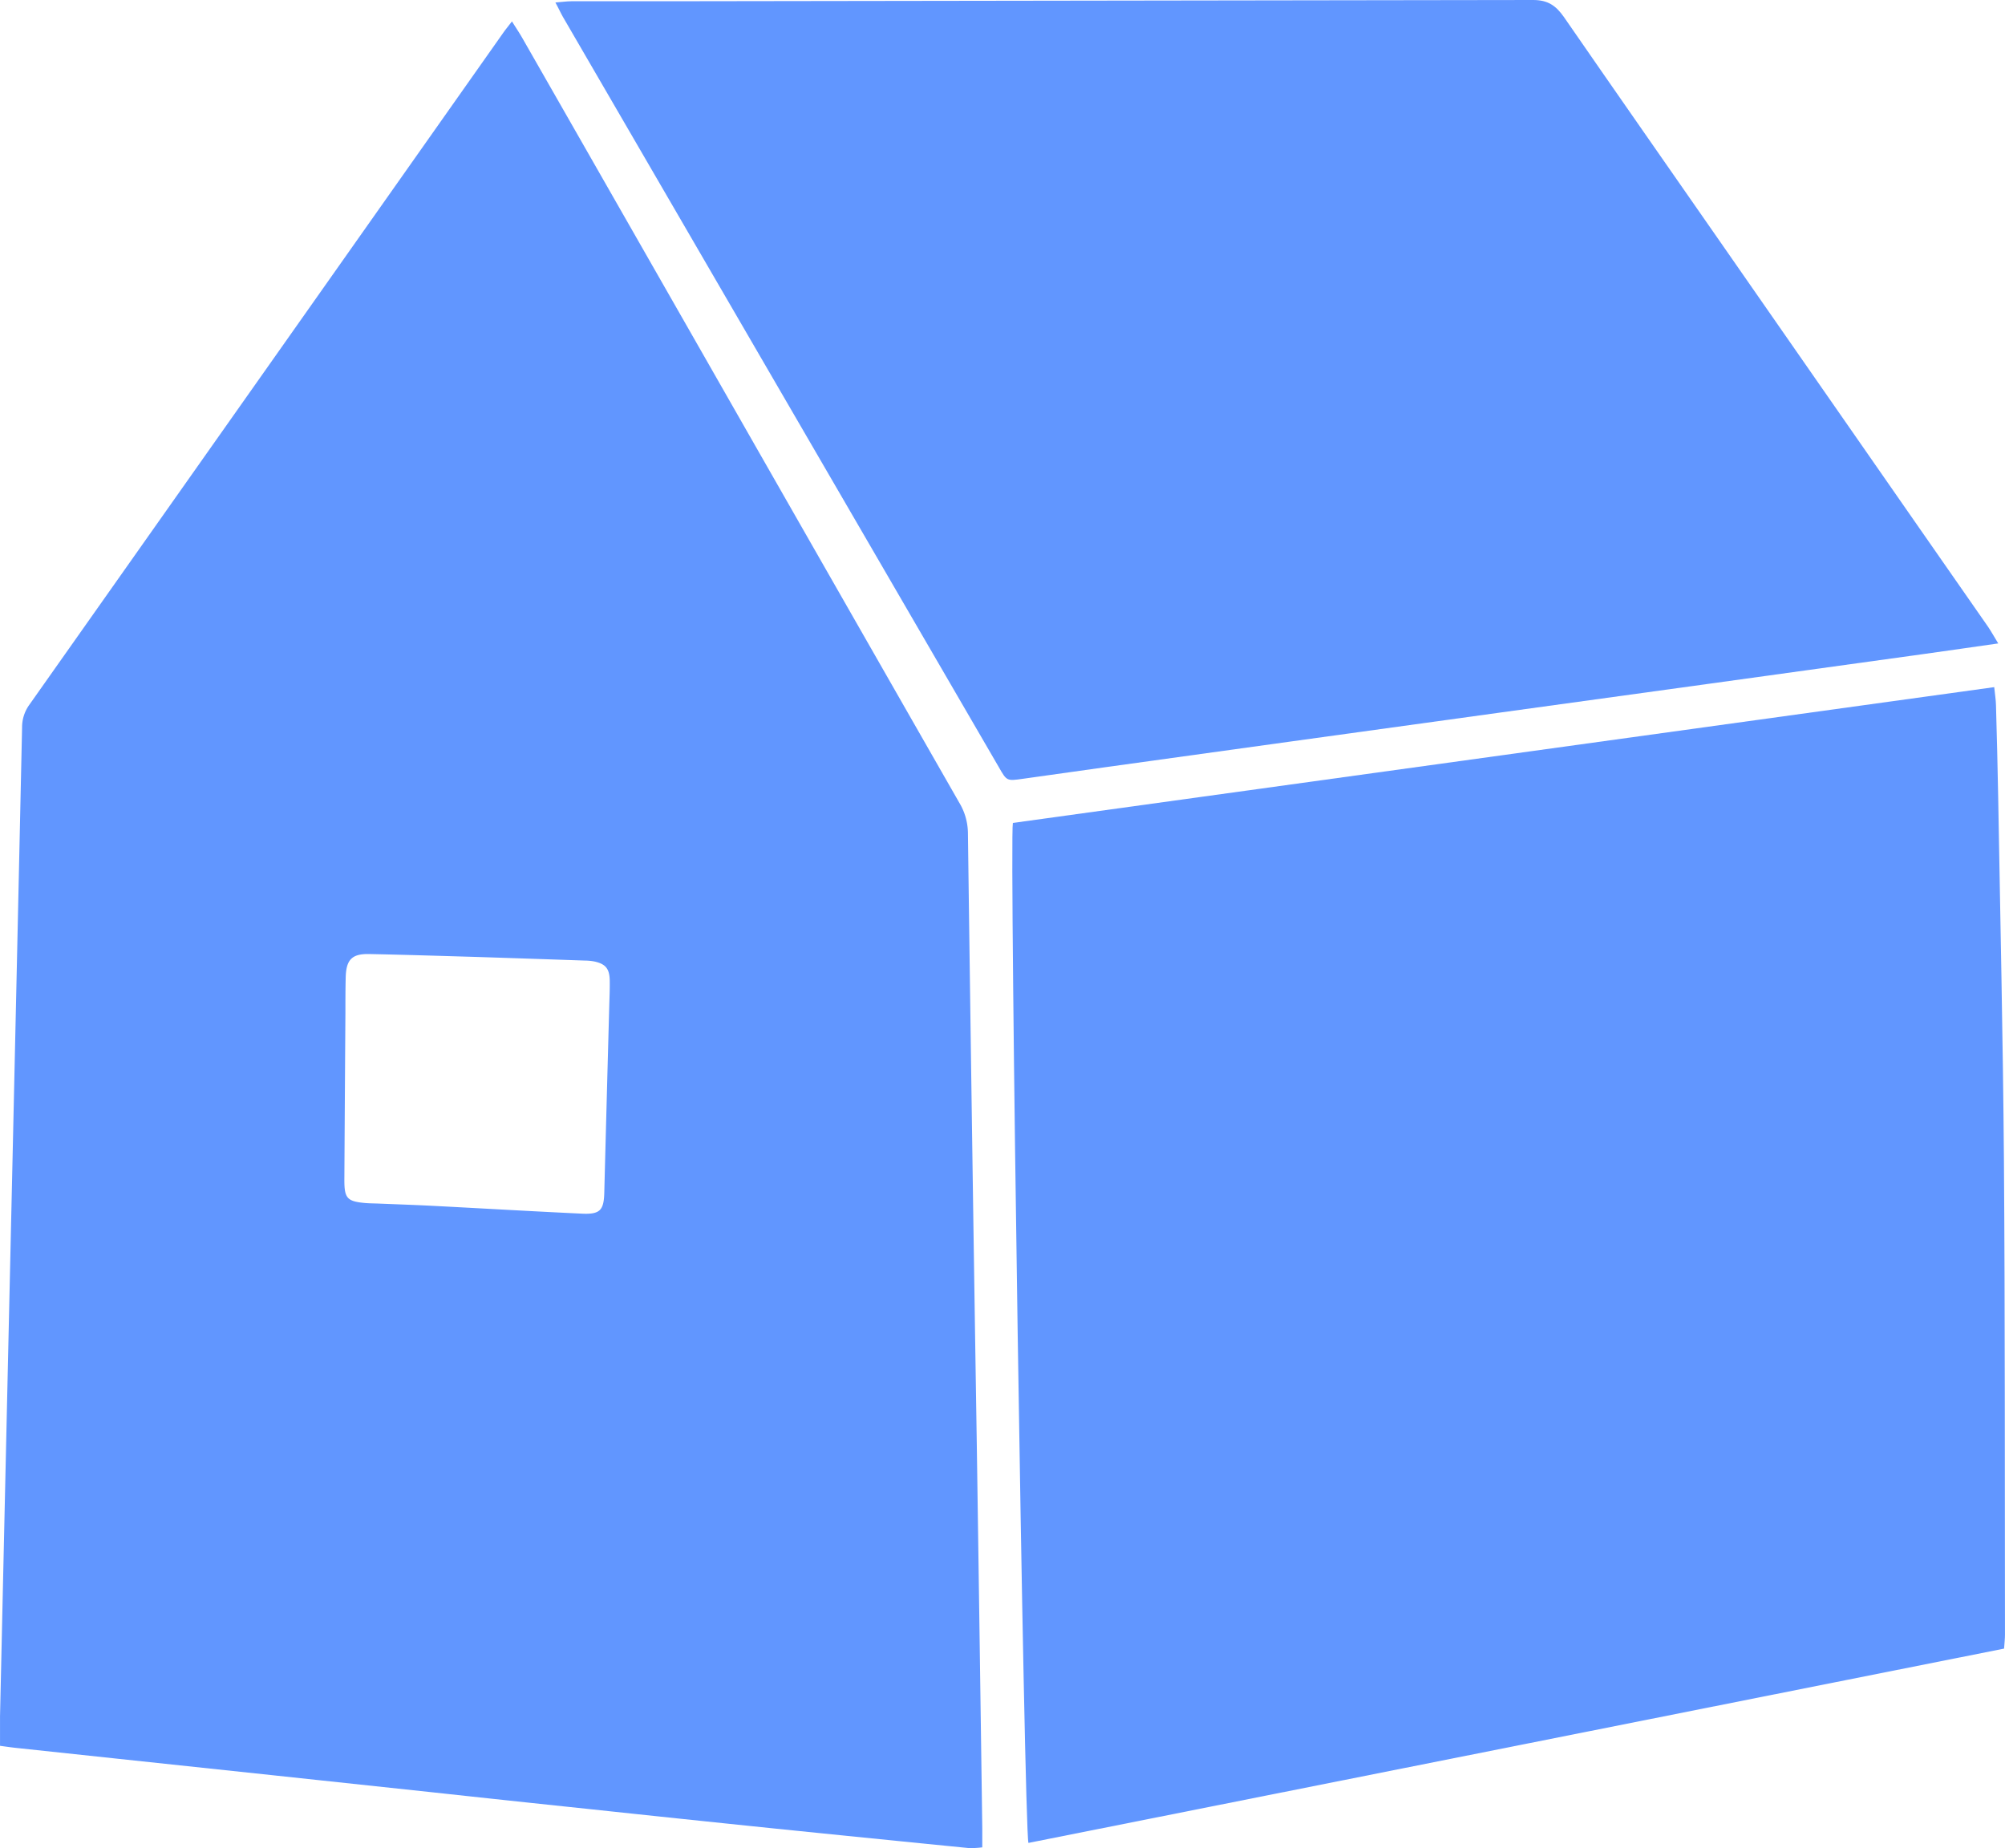 <svg xmlns="http://www.w3.org/2000/svg" width="1077.17" height="992.78" viewBox="0 -0.01 1077.17 992.803" style=""><g><title>FxVector_356673354</title><g data-name="Layer 2"><g data-name="Layer 1" fill="#6196ff" fill-rule="evenodd"><path d="M524.77 775.62q-2.6-164.07-4.76-328.21a32.25 32.25 0 0 0-4.65-16.22Q460.64 335.54 406 239.88 343.42 130.26 280.77 20.7c-1.65-2.93-3.57-5.75-5.73-9.22-2.13 2.78-3.51 4.44-4.76 6.23Q143.05 198.21 15.73 378.62a20.63 20.63 0 0 0-3.88 12.18Q8.5 545 5 699.19L0 922.08v15.76c3.3.44 5.69.8 8.08 1.06l53.15 5.67 85.82 9.13 84.22 9q42.07 4.58 84.19 9 50.28 5.38 100.58 10.56 52.33 5.34 104.68 10.53a50.79 50.79 0 0 0 7-.41v-10.3q-1.42-103.24-2.95-206.46zM327.31 540.5q-1.37 50.09-2.67 100.22c-.24 9.41-2.31 11.68-11.87 11.25-26.8-1.25-53.6-2.83-80.4-4.21-9.57-.49-19.16-.81-28.72-1.2-2.46-.11-4.93-.09-7.39-.3-9.72-.87-11.26-2.52-11.26-12.26q.26-44.79.56-89.58c0-6.57 0-13.25.17-19.71.3-9.22 3.42-12.41 12.58-12.21 19.17.38 38.32 1 57.5 1.55Q285 515 314.14 516a29 29 0 0 1 4.92.45c6.18 1.28 8.36 3.8 8.51 10.13.08 4.61-.13 9.27-.26 13.92z"></path><path d="M544.16 442.07l527.23-72.95c.39 3.88.89 6.77.95 9.68.45 16.43.9 32.87 1.18 49.31 1.1 65 2.59 130 3.09 194.94.62 85 .43 170.05.56 255.06 0 2.15-.26 4.3-.48 7.51L552.52 990c-2.3-7.5-10.3-538.47-8.36-547.93z"></path><path d="M1073.55 345.64c-14.09 2-26.78 3.86-39.49 5.62q-57.39 8-114.81 15.9l-112.37 15.49-112.37 15.53-101 14q-22 3.06-44 6.18c-8.62 1.21-8.62 1.25-12.92-6.29Q419.54 210.55 302.38 9c-1.23-2.16-2.15-4.31-4-7.67 3.51-.28 6.05-.65 8.61-.67h52.66q232-.3 464-.67c7.93 0 12.24 3 16.55 9.13 28.29 40.94 56.92 81.87 85.38 122.8q53.25 76.48 106.44 153 18.08 25.85 36.13 51.87c1.6 2.37 3.03 4.97 5.4 8.85z"></path></g></g></g></svg>